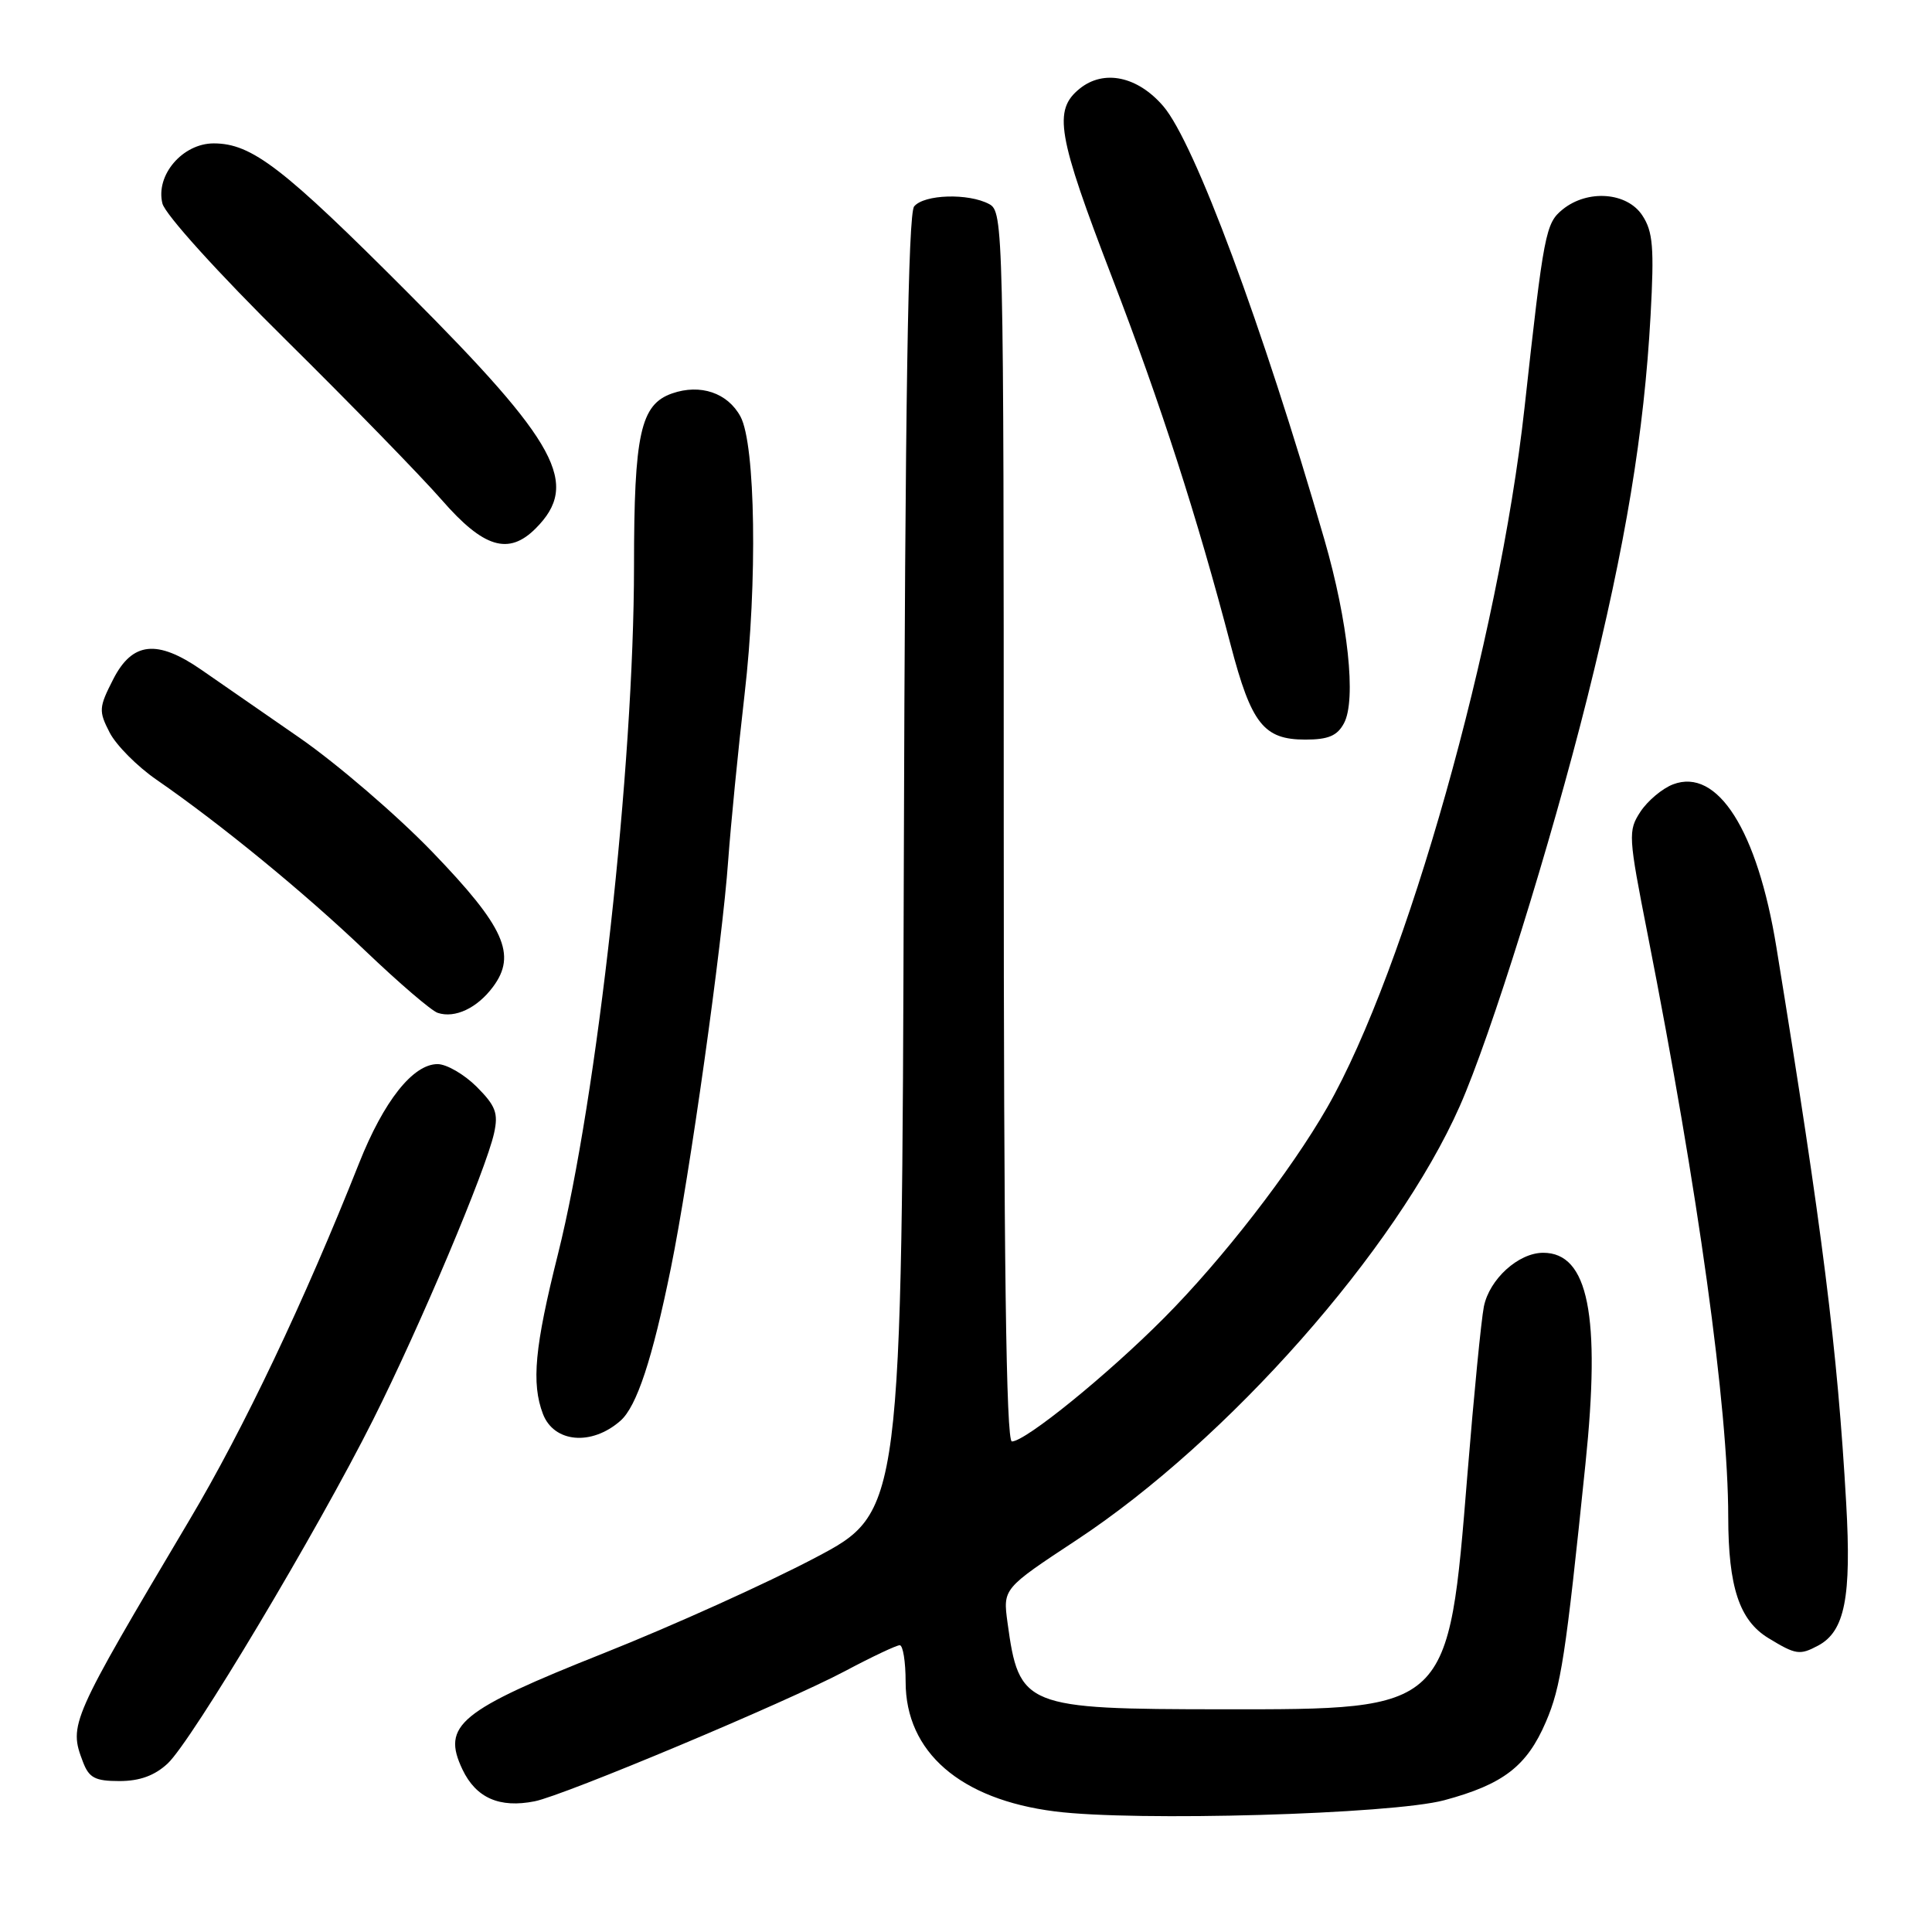 <?xml version="1.0" encoding="UTF-8" standalone="no"?>
<!DOCTYPE svg PUBLIC "-//W3C//DTD SVG 1.1//EN" "http://www.w3.org/Graphics/SVG/1.1/DTD/svg11.dtd" >
<svg xmlns="http://www.w3.org/2000/svg" xmlns:xlink="http://www.w3.org/1999/xlink" version="1.1" viewBox="0 0 256 256">
 <g >
 <path fill="currentColor"
d=" M 191.37 238.54 C 199.18 236.44 202.31 234.04 204.83 228.18 C 206.84 223.51 207.45 219.54 210.08 193.98 C 212.12 174.28 210.46 166.00 204.48 166.00 C 201.20 166.00 197.35 169.50 196.62 173.13 C 196.27 174.89 195.29 184.90 194.44 195.38 C 191.91 226.67 192.09 226.51 162.00 226.49 C 135.72 226.47 135.03 226.19 133.50 215.00 C 132.89 210.50 132.89 210.50 142.64 204.07 C 162.70 190.85 185.02 165.58 193.43 146.56 C 197.52 137.32 205.46 111.87 210.33 92.43 C 215.40 72.15 217.85 57.39 218.71 41.80 C 219.20 32.81 219.03 30.69 217.62 28.55 C 215.60 25.46 210.37 25.07 207.06 27.75 C 204.80 29.59 204.57 30.75 202.01 54.00 C 198.61 84.87 186.31 128.48 175.87 146.73 C 171.05 155.15 162.00 166.84 154.27 174.61 C 146.78 182.15 135.88 191.00 134.08 191.00 C 133.32 191.00 133.00 167.01 133.00 109.54 C 133.00 30.02 132.95 28.05 131.07 27.04 C 128.32 25.57 122.45 25.75 121.13 27.35 C 120.33 28.31 119.94 53.13 119.76 114.53 C 119.50 200.36 119.50 200.36 108.00 206.42 C 101.67 209.76 89.12 215.43 80.09 219.02 C 60.82 226.68 58.49 228.60 61.28 234.47 C 63.08 238.24 66.19 239.61 70.85 238.68 C 74.77 237.90 104.21 225.55 111.97 221.43 C 115.52 219.54 118.79 218.00 119.22 218.00 C 119.65 218.00 120.00 220.18 120.00 222.85 C 120.00 232.15 127.23 238.43 139.77 240.02 C 150.40 241.38 184.45 240.40 191.37 238.54 Z  M 22.21 233.68 C 25.38 230.75 42.07 202.82 49.45 188.10 C 55.67 175.70 64.40 155.01 65.47 150.14 C 66.05 147.50 65.68 146.53 63.16 144.00 C 61.50 142.35 59.17 141.00 57.98 141.00 C 54.72 141.00 50.85 145.89 47.58 154.13 C 40.32 172.43 32.29 189.33 25.11 201.40 C 9.32 228.00 9.10 228.50 10.98 233.43 C 11.79 235.58 12.59 236.00 15.83 236.00 C 18.50 236.00 20.49 235.28 22.21 233.68 Z  M 240.93 218.04 C 244.45 216.15 245.34 211.64 244.63 199.19 C 243.47 178.79 241.51 163.14 235.38 125.50 C 232.86 110.01 227.58 101.69 221.69 103.93 C 220.27 104.47 218.33 106.10 217.37 107.55 C 215.71 110.09 215.75 110.75 218.33 123.85 C 225.04 157.98 228.99 186.50 229.00 201.00 C 229.01 210.28 230.48 214.71 234.31 217.05 C 237.97 219.28 238.47 219.35 240.93 218.04 Z  M 82.21 188.26 C 84.37 186.37 86.44 180.10 88.90 168.00 C 91.37 155.88 95.71 125.05 96.49 114.00 C 96.83 109.33 97.80 99.42 98.66 92.00 C 100.38 77.18 100.11 58.89 98.12 55.20 C 96.42 52.05 92.80 50.83 89.06 52.13 C 84.87 53.59 84.01 57.48 84.01 75.06 C 84.00 101.47 79.14 145.37 73.93 166.19 C 70.84 178.51 70.40 183.28 71.94 187.35 C 73.40 191.17 78.39 191.62 82.21 188.26 Z  M 65.32 130.77 C 68.51 126.50 66.85 122.81 57.28 112.88 C 52.60 108.03 44.70 101.24 39.72 97.78 C 34.73 94.33 28.87 90.26 26.68 88.75 C 20.81 84.69 17.53 85.05 15.00 90.01 C 13.09 93.75 13.06 94.21 14.53 97.07 C 15.40 98.75 18.19 101.56 20.73 103.31 C 29.27 109.21 40.36 118.30 48.46 126.04 C 52.88 130.26 57.17 133.94 58.00 134.21 C 60.28 134.97 63.23 133.58 65.32 130.77 Z  M 178.09 95.82 C 179.74 92.74 178.63 82.35 175.49 71.50 C 167.25 43.02 158.30 18.94 154.15 14.08 C 150.74 10.10 146.26 9.16 143.06 11.75 C 139.53 14.61 140.09 17.86 147.36 36.78 C 153.83 53.61 158.62 68.47 163.07 85.46 C 165.81 95.92 167.45 98.00 172.96 98.00 C 176.01 98.00 177.20 97.50 178.09 95.82 Z  M 70.97 70.03 C 76.88 64.12 73.99 58.77 54.11 38.85 C 37.48 22.17 33.37 19.01 28.32 19.00 C 24.19 19.00 20.59 23.21 21.52 26.96 C 21.88 28.41 28.87 36.14 37.84 45.00 C 46.47 53.53 55.78 63.09 58.54 66.25 C 64.07 72.60 67.39 73.61 70.97 70.03 Z "/>
</g>
</svg>